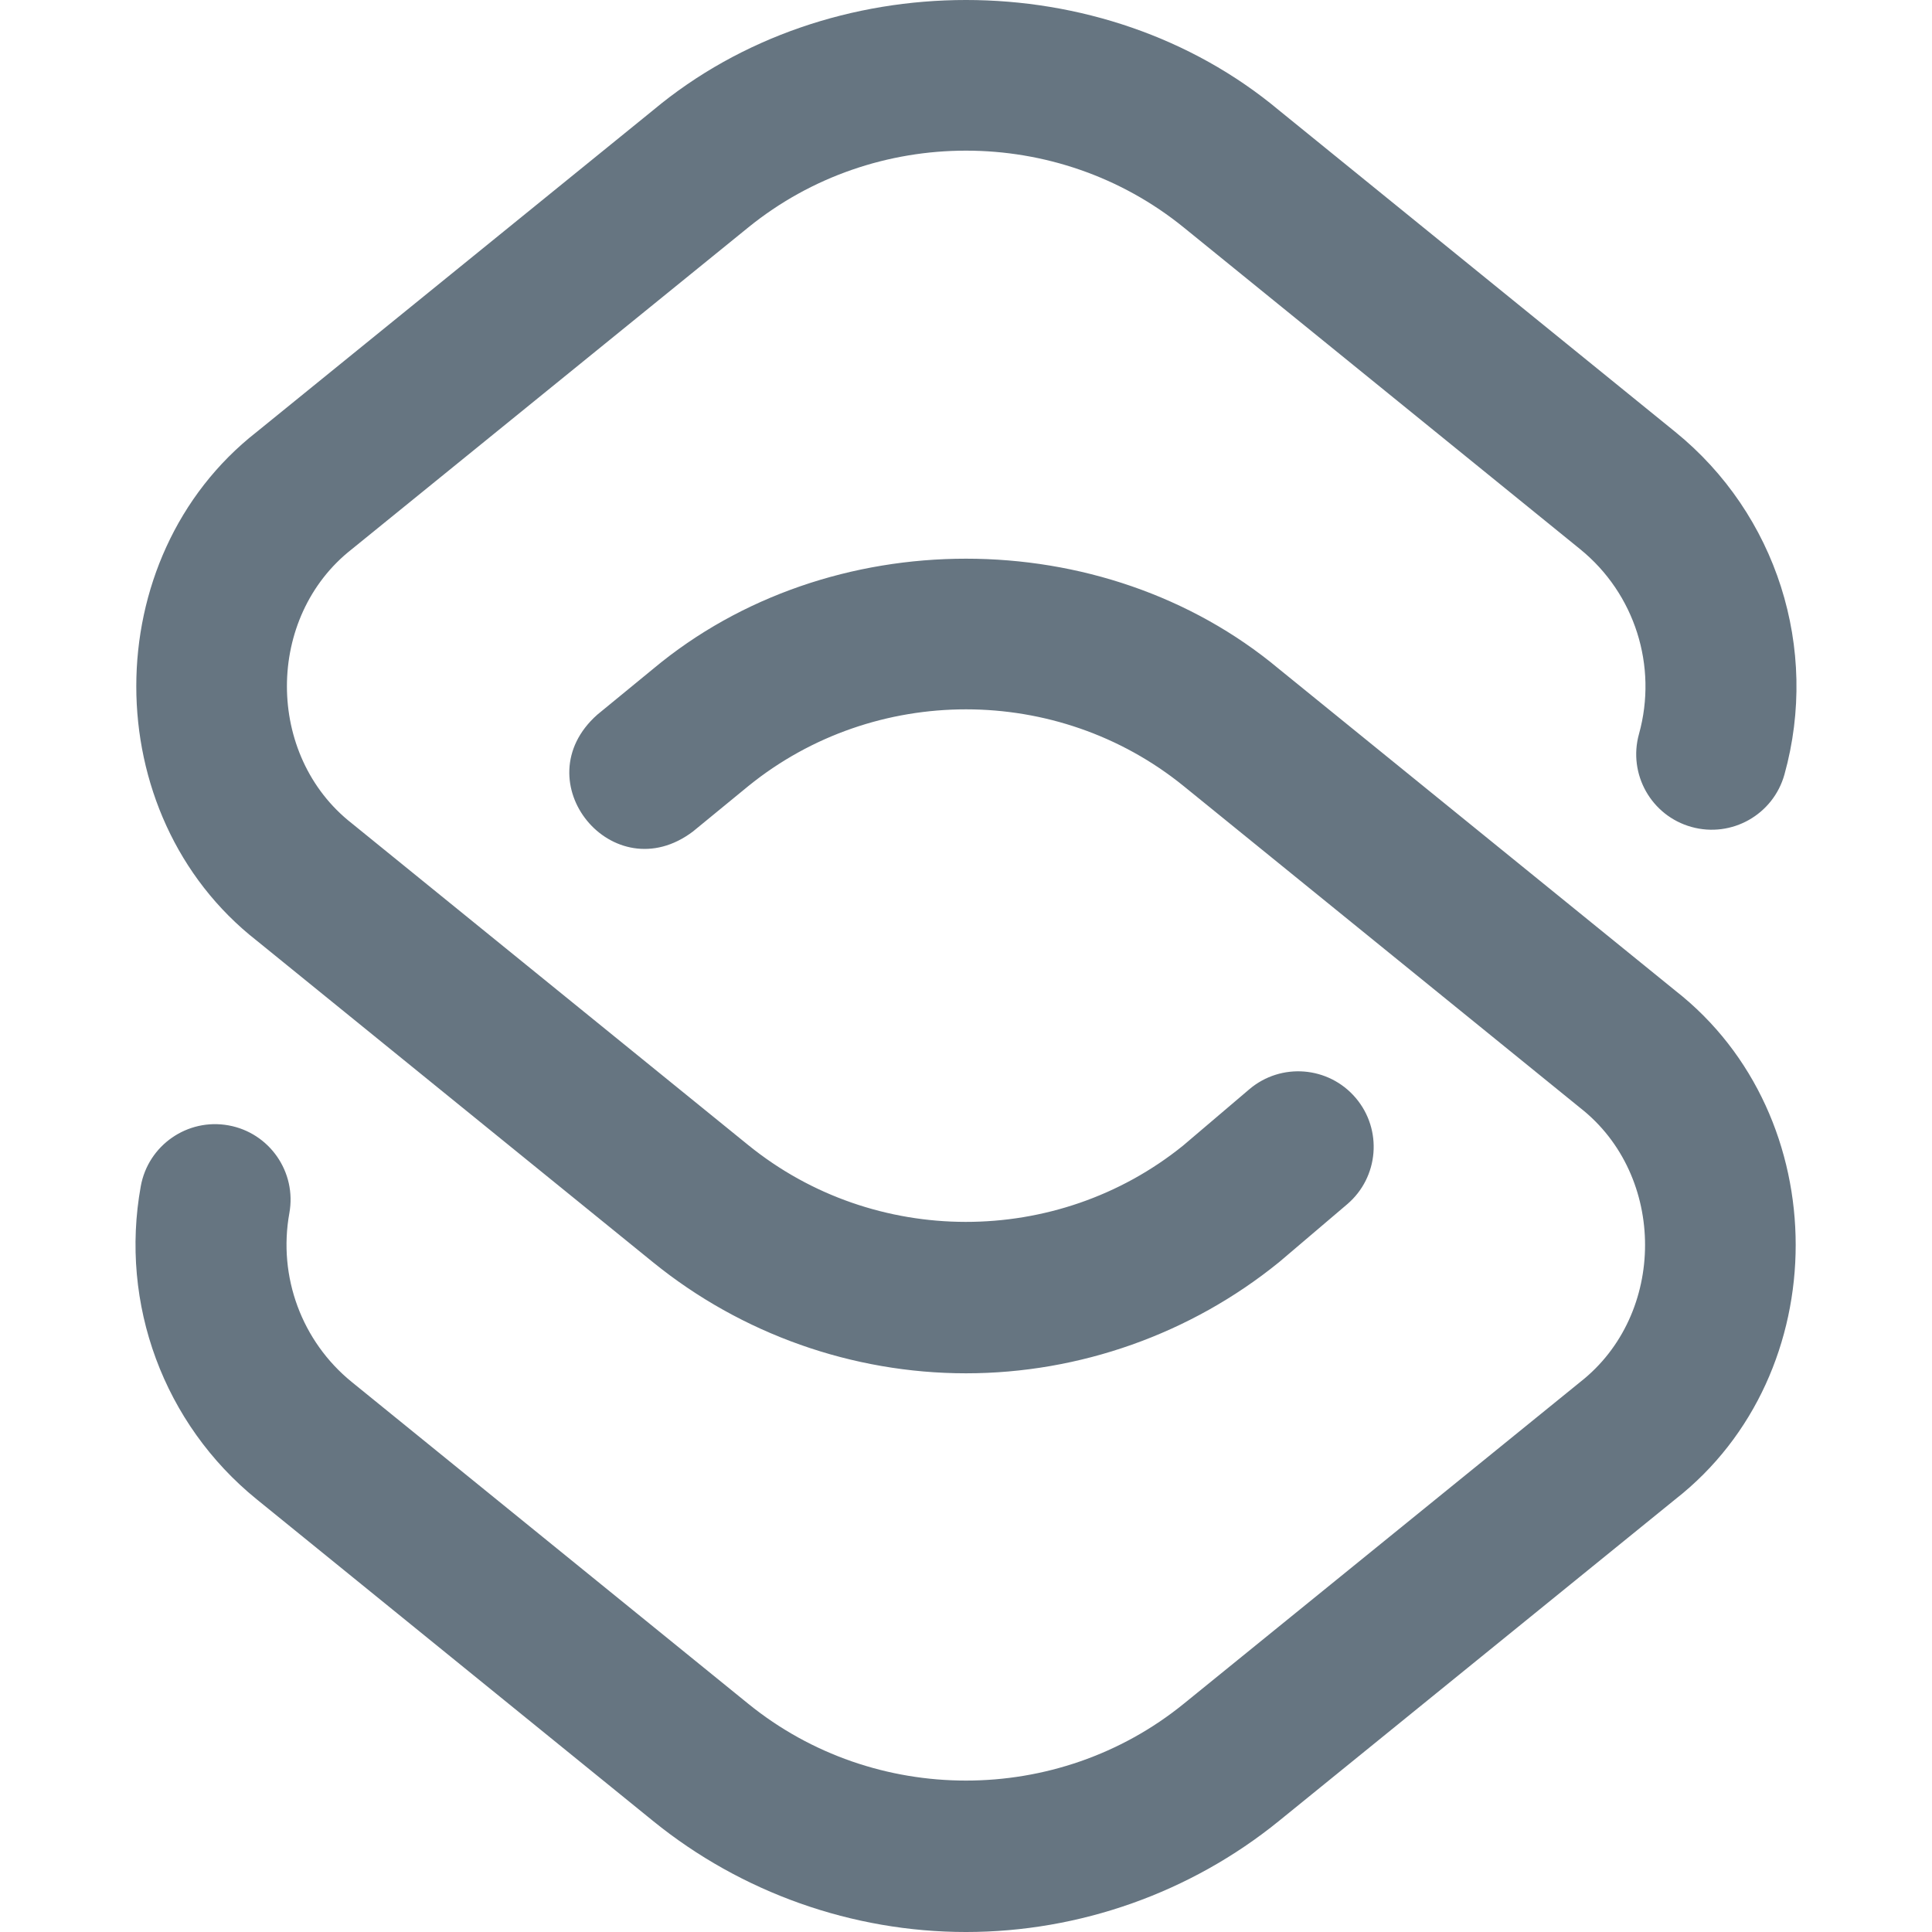 <svg xmlns="http://www.w3.org/2000/svg" xmlns:svgjs="http://svgjs.com/svgjs" xmlns:xlink="http://www.w3.org/1999/xlink" style="enable-background:new 0 0 512 512" width="512" height="512" x="0" y="0" version="1.1" viewBox="0 0 511.795 511.795" xml:space="preserve"><g><path xmlns="http://www.w3.org/2000/svg" fill="#667581" d="m255.895 363.795c-30.089 0-59.521-10.438-82.877-29.393l-105.022-85.232c-42.525-33.28-42.519-101.475 0-134.75l105.022-85.232c46.584-38.918 119.171-38.916 165.754 0l105.022 85.232c26.838 21.781 38.188 57.396 28.917 90.734-2.96 10.641-13.98 16.871-24.628 13.91-10.642-2.959-16.869-13.985-13.909-24.627 5.004-17.995-1.113-37.212-15.587-48.958l-105.022-85.233c-33.416-27.119-81.924-27.119-115.34 0l-105.022 85.233c-22.928 17.944-22.925 54.692 0 72.633l105.022 85.232c33.358 27.072 81.758 27.12 115.169.138l17.543-14.921c8.413-7.156 21.035-6.139 28.192 2.276 7.156 8.414 6.138 21.036-2.276 28.192l-17.727 15.078c-.117.1-.235.198-.354.295-23.355 18.955-52.788 29.393-82.877 29.393zm82.877 118.607 105.022-85.232c42.525-33.28 42.519-101.475 0-134.75l-105.022-85.232c-46.584-38.918-119.171-38.916-165.754 0l-14.806 12.144c-19.849 17.644 4.202 46.935 25.365 30.928l14.681-12.04c33.417-27.09 81.903-27.082 115.307.027l105.022 85.232c22.928 17.944 22.925 54.692 0 72.633l-105.022 85.232c-33.416 27.119-81.924 27.119-115.34 0l-105.022-85.232c-13.26-10.762-19.602-27.91-16.551-44.751 1.969-10.869-5.246-21.276-16.114-23.245-10.862-1.966-21.275 5.245-23.245 16.114-5.652 31.201 6.112 62.982 30.703 82.94l105.022 85.232c23.355 18.954 52.788 29.393 82.877 29.393s59.522-10.438 82.877-29.393z" data-original="#000000"/></g></svg>